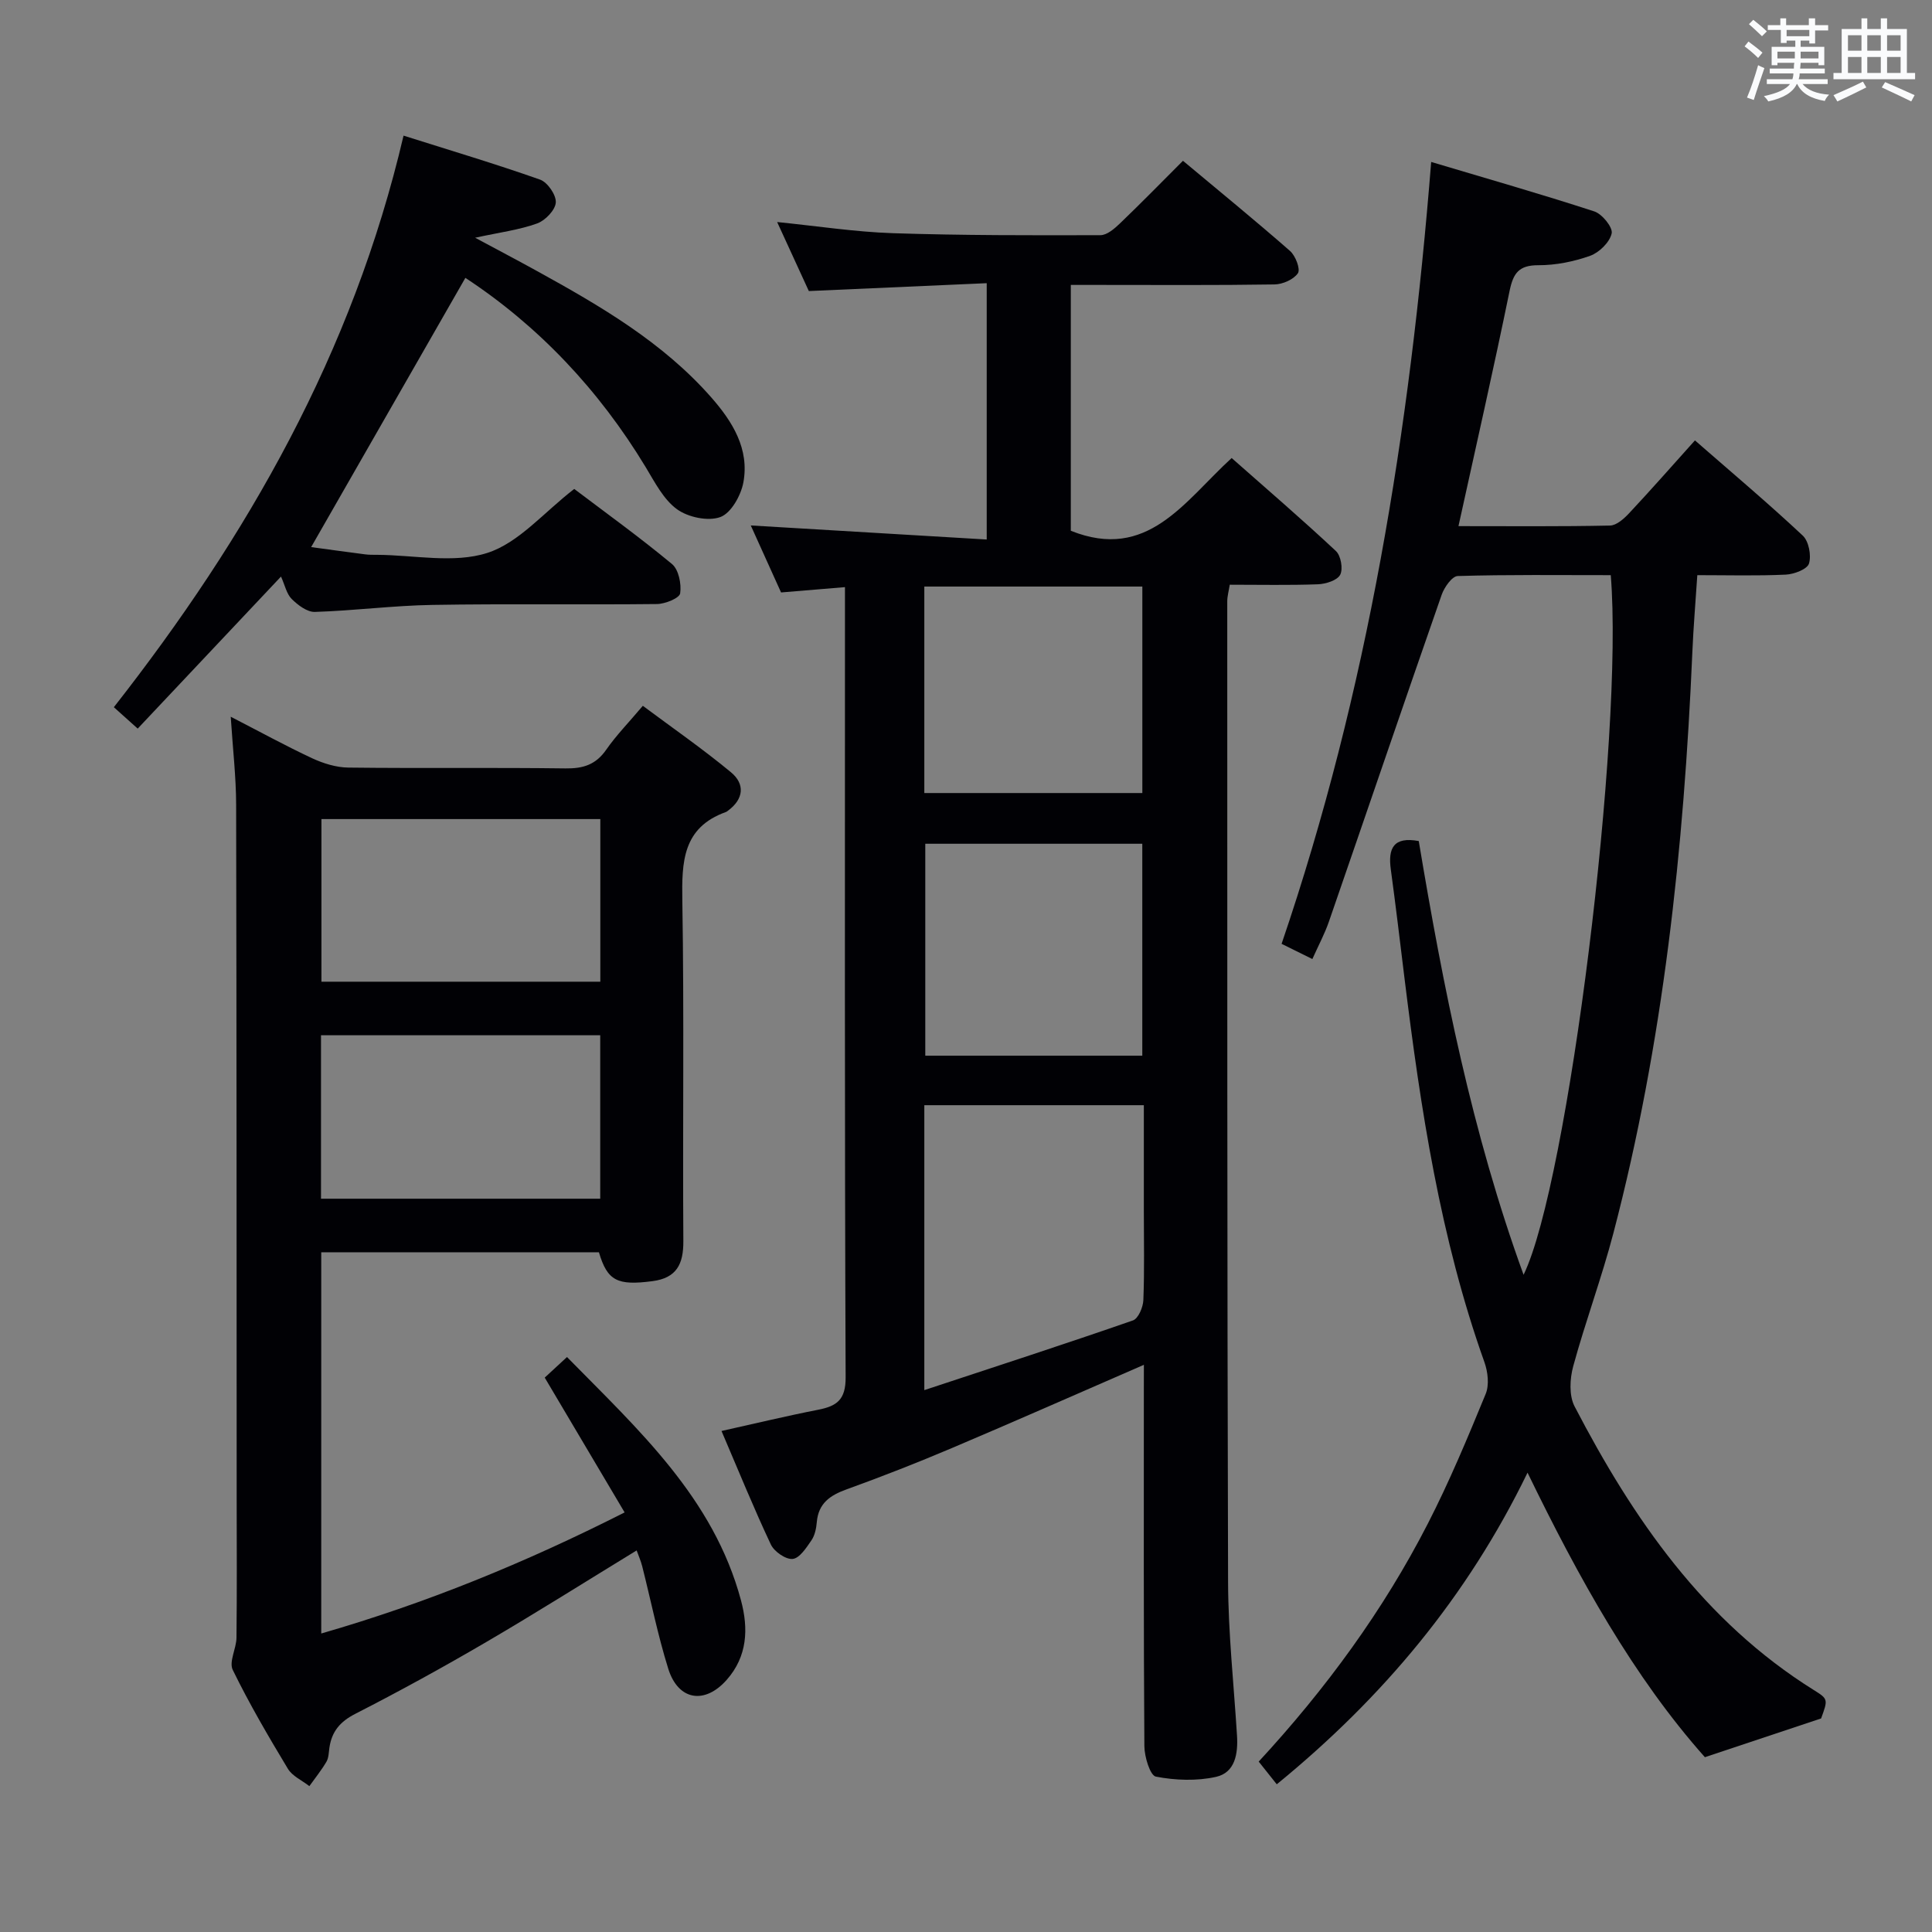 <svg enable-background="new 0 0 400 400" viewBox="0 0 400 400" xmlns="http://www.w3.org/2000/svg"><rect x="0" y="0" width="400" height="400" fill="#808080" stroke="none"/><g fill="#010105"><path d="m236.83 282.57c-13.67 5.94-26.69 11.7-39.81 17.26-7.18 3.04-14.45 5.89-21.78 8.54-3.41 1.23-5.79 2.89-6.13 6.76-.11 1.3-.4 2.74-1.11 3.78-1.05 1.53-2.45 3.7-3.88 3.85s-3.82-1.51-4.52-2.98c-3.53-7.49-6.65-15.17-10.22-23.51 6.98-1.55 13.48-3.12 20.03-4.4 3.86-.76 5.69-2.07 5.67-6.71-.22-52.82-.14-105.65-.14-158.47 0-1.61 0-3.22 0-5.13-4.73.39-8.82.73-13.23 1.1-2.1-4.64-4.24-9.38-6.27-13.87 16.42.98 32.45 1.93 48.85 2.91 0-18.15 0-35.22 0-53.07-12.25.54-24.16 1.07-36.83 1.63-1.88-4.09-4.07-8.85-6.56-14.29 8.36.84 16.15 2.05 23.97 2.31 14.31.47 28.64.45 42.96.41 1.37 0 2.92-1.36 4.05-2.44 4.31-4.13 8.49-8.41 13.04-12.96 7.47 6.24 14.93 12.33 22.17 18.67 1.13.99 2.19 3.76 1.63 4.6-.88 1.31-3.16 2.31-4.87 2.33-12.16.19-24.33.1-36.49.1-1.79 0-3.58 0-5.66 0v50.9c15.9 6.37 23.46-6.05 33.3-15.06 7.34 6.48 14.6 12.72 21.59 19.26 1.03.96 1.51 3.71.88 4.91-.62 1.17-2.97 1.9-4.59 1.97-5.98.22-11.98.09-18.27.09-.2 1.27-.52 2.36-.52 3.46.01 67.65-.03 135.31.17 202.96.03 10.62 1.19 21.24 1.85 31.86.23 3.74-.38 7.65-4.34 8.54-3.99.89-8.43.73-12.46-.05-1.19-.23-2.37-4.11-2.38-6.32-.17-24.49-.11-48.99-.11-73.49.01-1.65.01-3.3.01-5.45zm-45.46 5.24c15.03-4.97 29.16-9.55 43.19-14.43 1.11-.38 2.1-2.73 2.16-4.2.24-6.15.1-12.31.1-18.47 0-7.26 0-14.51 0-21.89-15.57 0-30.45 0-45.45 0zm.2-113.12v43.88h44.93c0-14.82 0-29.21 0-43.88-15.06 0-29.79 0-44.93 0zm-.2-10.5h45.14c0-14.49 0-28.57 0-42.75-15.2 0-30.07 0-45.14 0z"/><path d="m333.49 119.08c-10.75 0-21.22-.13-31.68.18-1.17.03-2.78 2.32-3.32 3.86-7.87 22.55-15.56 45.16-23.37 67.74-.86 2.48-2.12 4.82-3.41 7.7-2.17-1.07-4.03-1.99-6.37-3.15 17.84-52.32 26.55-106.25 30.97-161.88 11.42 3.41 22.66 6.62 33.77 10.24 1.63.53 3.88 3.32 3.6 4.56-.41 1.83-2.57 3.95-4.46 4.63-3.39 1.21-7.13 1.96-10.72 1.95-4.04-.01-5.2 1.64-5.96 5.34-3.29 16.06-6.93 32.05-10.58 48.68 10.82 0 21.1.1 31.38-.12 1.35-.03 2.89-1.42 3.95-2.55 4.52-4.83 8.89-9.8 13.63-15.08 7.71 6.73 15.19 13.03 22.32 19.71 1.25 1.17 1.81 4.1 1.29 5.79-.37 1.18-3.09 2.21-4.81 2.29-5.97.28-11.95.11-18.31.11-.36 5.53-.81 10.77-1.03 16.02-1.75 40.56-6.02 80.78-16.33 120.16-2.43 9.29-5.8 18.33-8.33 27.6-.71 2.59-.89 6.07.28 8.32 12.1 23.26 26.72 44.49 49.55 58.74 2.97 1.85 2.92 1.94 1.49 5.87-8.11 2.7-15.53 5.18-24.06 8.02-14.72-16.55-26.1-37.04-36.72-58.91-12.47 25.68-29.92 46.55-51.92 64.52-1.26-1.58-2.43-3.05-3.74-4.7 13.9-15.05 25.78-31.26 35.01-49.25 4.47-8.71 8.25-17.79 11.98-26.86.77-1.86.46-4.57-.25-6.57-9.16-25.69-13.21-52.42-16.53-79.31-.93-7.58-1.83-15.17-2.86-22.74-.6-4.37.56-6.83 5.79-5.86 5.05 30.25 11.01 60.4 21.7 89.8 9.24-18.95 20.77-111.75 18.05-144.85z"/><path d="m112.78 285.22c1.46-1.35 2.79-2.58 4.61-4.26 14.76 15.04 30.34 29.14 36.03 50.4 1.56 5.84 1.33 11.56-2.95 16.42-4.57 5.18-10.06 4.3-12.12-2.3-2.17-6.96-3.6-14.14-5.39-21.21-.28-1.1-.75-2.16-1.15-3.27-10.5 6.42-20.73 12.88-31.16 18.98-8.89 5.2-17.92 10.16-27.09 14.85-3.17 1.62-4.87 3.67-5.36 7.01-.14.98-.14 2.09-.61 2.9-1.04 1.77-2.34 3.38-3.54 5.06-1.51-1.18-3.53-2.07-4.45-3.6-4.03-6.69-7.99-13.45-11.41-20.46-.83-1.69.75-4.42.77-6.68.11-9.66.05-19.32.04-28.98-.02-47.81-.01-95.62-.11-143.43-.01-5.78-.69-11.57-1.12-18.26 6.06 3.12 11.38 6.04 16.86 8.6 2.31 1.07 4.97 1.9 7.48 1.93 14.99.18 29.99-.03 44.97.17 3.66.05 6.28-.77 8.43-3.87 2.07-2.98 4.65-5.61 7.58-9.09 6.18 4.61 12.42 8.93 18.25 13.76 2.94 2.43 2.66 5.55-.63 7.96-.13.1-.26.22-.42.27-8.98 3.22-9.15 10.33-9.02 18.38.39 23.48.05 46.97.21 70.46.03 4.77-1.4 7.64-6.4 8.29-7.26.95-9.33-.05-11.08-5.98-19 0-38.07 0-57.49 0v78.93c21.6-6.24 42.07-14.57 62.81-25.07-5.51-9.3-10.88-18.36-16.54-27.91zm11.51-115.64c-19.69 0-38.72 0-57.74 0v33.67h57.74c0-11.38 0-22.43 0-33.67zm-57.83 78.6h57.81c0-11.49 0-22.58 0-33.84-19.39 0-38.45 0-57.81 0z"/><path d="m83.55 28.08c9.71 3.07 19.07 5.86 28.27 9.11 1.55.55 3.37 3.2 3.25 4.75-.12 1.58-2.2 3.73-3.88 4.33-3.69 1.33-7.68 1.83-12.82 2.95 4.88 2.62 8.83 4.7 12.73 6.85 13.14 7.24 26.1 14.76 36.17 26.22 4.39 5 7.91 10.65 6.64 17.58-.5 2.7-2.54 6.36-4.77 7.18-2.53.93-6.68.05-8.98-1.62-2.79-2.03-4.59-5.59-6.47-8.7-9.7-16.05-22.27-29.3-37.34-39.2-10.66 18.61-21.2 37.01-31.93 55.74 3.19.43 7.17.99 11.15 1.5.82.11 1.66.1 2.49.1 7.66.04 15.88 1.83 22.82-.39 6.54-2.09 11.72-8.41 18.01-13.25 6.37 4.82 13.49 9.95 20.23 15.54 1.39 1.15 1.99 4.13 1.7 6.08-.15.99-3.1 2.19-4.8 2.21-15.49.17-30.98-.08-46.47.18-8.13.13-16.23 1.2-24.36 1.45-1.6.05-3.52-1.41-4.8-2.68-1.06-1.06-1.4-2.84-2.21-4.64-9.99 10.6-19.65 20.85-29.67 31.48-1.73-1.55-3.14-2.81-4.94-4.43 27.65-35.29 49.46-73.37 59.98-118.34z"/></g><path d="m361.2 9.6.8-1c.9.7 1.9 1.4 2.9 2.3l-.9 1.1c-1-1-2-1.8-2.8-2.4zm.5 10.6c.9-2.1 1.6-4.3 2.3-6.7.4.2.8.4 1.3.6-.7 2.1-1.5 4.3-2.2 6.6zm.4-15.2.9-.9c1 .8 2 1.6 2.8 2.4l-1 1c-.9-.9-1.8-1.7-2.7-2.5zm12.5-1.2h1.2v1.4h2.7v1.1h-2.7v2.7h-1.2v-.6h-1.8v1.3h4.9v3.8h-1.2v-.5h-3.7c0 .4-.1.9-.1 1.2h5.1v1h-5.2c0 .5-.1.9-.2 1.2h6v1h-5.2c1.1 1.3 2.9 2 5.5 2.2-.4.4-.7.8-.9 1.3-2.9-.5-4.8-1.6-5.7-3.5h-.1c-.8 1.7-2.7 2.9-5.9 3.6-.2-.4-.6-.8-.9-1.1 2.8-.6 4.6-1.4 5.4-2.5h-4.8v-1h5.3c.1-.3.2-.7.2-1.2h-4.9v-1h5c0-.4 0-.8.1-1.2h-3.5v.5h-1.2v-3.8h4.9v-1.3h-1.8v.5h-1.2v-2.7h-2.7v-1h2.6v-1.4h1.2v1.4h4.7v-1.4zm-6.6 8.3h3.6c0-.4 0-.9 0-1.4h-3.6zm1.9-4.6h4.7v-1.3h-4.7zm6.6 3.2h-3.7v1.4h3.7z" fill="#fafbfc"/><path d="m385.3 3.8h1.3v2.2h2.8v-2.2h1.3v2.2h4.1v9.1h1.7v1.3h-16.9v-1.3h1.7v-9.1h4.1v-2.2zm.4 13.1.7 1.2c-1.8.9-3.8 1.9-6 2.9-.2-.4-.5-.8-.8-1.3 2.3-1 4.3-1.9 6.1-2.8zm-3.1-6.4h2.8v-3.2h-2.8zm0 4.6h2.8v-3.3h-2.8zm4-4.6h2.8v-3.2h-2.8zm0 4.6h2.8v-3.3h-2.8zm3.7 1.9c2.1.9 4.1 1.8 6.1 2.7l-.7 1.3c-2.2-1.1-4.2-2-6.1-2.9zm3.2-9.7h-2.8v3.2h2.8zm-2.8 7.8h2.8v-3.3h-2.8z" fill="#fafbfc"/></svg>